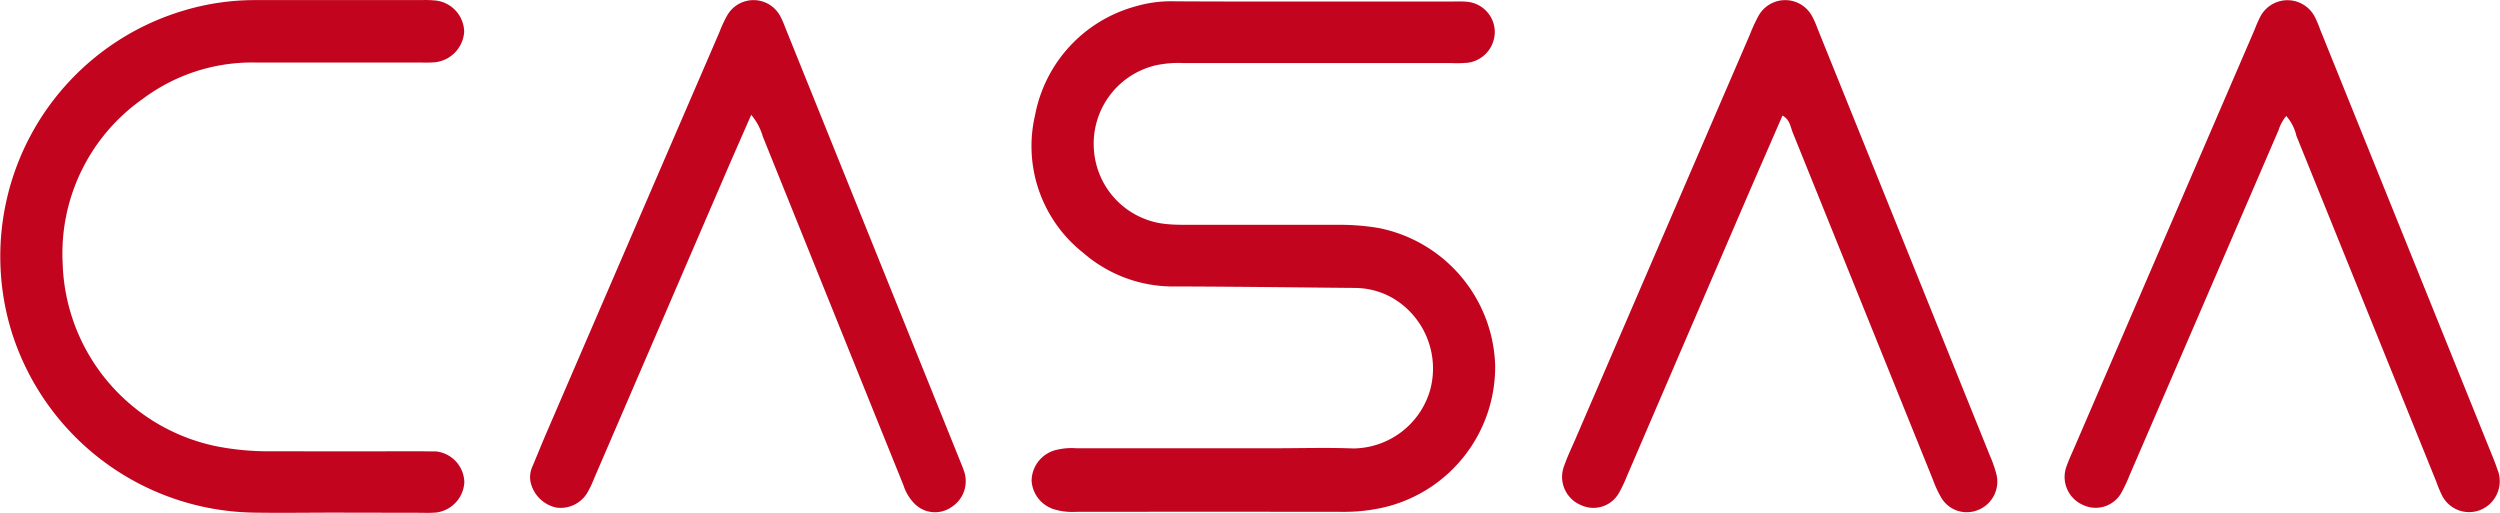<svg xmlns="http://www.w3.org/2000/svg" width="128" height="26.255" viewBox="0 0 128 26.255">
    <defs>
        <style>
            .cls-1{fill:#c2041f}
        </style>
    </defs>
    <g id="Group_49" transform="translate(-734.13 1245.115)">
        <path id="Path_85" d="M1621.3-1243.869h7.048c.276 0 .554-.013.828.013a1.561 1.561 0 0 1 1.419 1.517 1.6 1.6 0 0 1-1.344 1.6 6.631 6.631 0 0 1-.932.02h-13.682a5.483 5.483 0 0 0-1.439.125 4.123 4.123 0 0 0-3.127 4.32 4.1 4.1 0 0 0 3.732 3.8c.411.042.828.037 1.242.038h7.463a11.9 11.9 0 0 1 2.163.167 7.408 7.408 0 0 1 5.943 7.018 7.39 7.39 0 0 1-5.639 7.268 8.991 8.991 0 0 1-2.157.242q-6.841-.008-13.682 0a3.162 3.162 0 0 1-1.123-.136 1.635 1.635 0 0 1-1.133-1.457 1.648 1.648 0 0 1 1.156-1.549 3.255 3.255 0 0 1 1.127-.113h10.158c1.347 0 2.7-.042 4.042.01a4.14 4.14 0 0 0 3.915-2.966 4.186 4.186 0 0 0-1.725-4.62 3.877 3.877 0 0 0-1.844-.621c-.172-.014-.345-.012-.518-.014-2.969-.027-5.939-.066-8.909-.074a7.011 7.011 0 0 1-4.761-1.723 6.958 6.958 0 0 1-2.462-7.054 7.151 7.151 0 0 1 5.147-5.564 6.48 6.48 0 0 1 2.046-.257c2.348.014 4.696.01 7.048.01z" class="cls-1" transform="translate(-819.932 -1.168)"/>
        <path id="Path_86" d="M751.293-1218.869c-1.383 0-2.766.022-4.148 0a13.217 13.217 0 0 1-12.427-9.279 13.134 13.134 0 0 1 8.8-16.421 12.684 12.684 0 0 1 3.676-.541h8.5a5.778 5.778 0 0 1 .725.02 1.643 1.643 0 0 1 1.477 1.6 1.679 1.679 0 0 1-1.524 1.566 6.941 6.941 0 0 1-.725.009h-8.5a9.338 9.338 0 0 0-5.71 1.864 9.667 9.667 0 0 0-4.1 8.393 9.862 9.862 0 0 0 7.914 9.4 13.766 13.766 0 0 0 2.782.248q3.785.005 7.57 0c.276 0 .553.011.829.005a1.626 1.626 0 0 1 1.472 1.592 1.654 1.654 0 0 1-1.427 1.538 6.35 6.35 0 0 1-.725.014z" class="cls-1"/>
        <path id="Path_87" d="M2492.371-1239.027a2.035 2.035 0 0 0-.389.71q-3.811 8.836-7.628 17.669a7.959 7.959 0 0 1-.389.844 1.514 1.514 0 0 1-2.036.675 1.561 1.561 0 0 1-.794-2c.116-.325.263-.638.4-.955l9.221-21.379a5.868 5.868 0 0 1 .292-.662 1.572 1.572 0 0 1 2.784.023 5.918 5.918 0 0 1 .282.667q4.437 10.986 8.871 21.972c.09.224.168.452.249.679a1.591 1.591 0 0 1-.951 1.938 1.554 1.554 0 0 1-1.936-.751 5.671 5.671 0 0 1-.279-.667q-3.588-8.874-7.178-17.747a2.322 2.322 0 0 0-.519-1.016z" class="cls-1" transform="translate(-1641.184 -.149)"/>
        <path id="Path_88" d="M2067.07-1239.113c-.636 1.464-1.272 2.916-1.9 4.371q-3.03 7.033-6.055 14.067a7.327 7.327 0 0 1-.395.842 1.5 1.5 0 0 1-1.959.666 1.562 1.562 0 0 1-.885-1.97c.168-.488.393-.957.6-1.432q4.466-10.358 8.935-20.716a7.988 7.988 0 0 1 .434-.938 1.561 1.561 0 0 1 2.728 0 4.518 4.518 0 0 1 .294.66q4.417 10.939 8.83 21.879a6.049 6.049 0 0 1 .336.977 1.565 1.565 0 0 1-1.022 1.815 1.517 1.517 0 0 1-1.8-.638 5.551 5.551 0 0 1-.436-.935l-7.169-17.752c-.129-.308-.15-.689-.536-.896z" class="cls-1" transform="translate(-1241.677 -.084)"/>
        <path id="Path_89" d="M1193.962-1239.166c-.43.984-.817 1.862-1.2 2.743q-3.421 7.933-6.84 15.867a5.539 5.539 0 0 1-.355.746 1.591 1.591 0 0 1-1.588.752 1.72 1.72 0 0 1-1.316-1.317 1.311 1.311 0 0 1 .106-.806c.241-.572.472-1.148.717-1.718q4.426-10.261 8.857-20.519a6.056 6.056 0 0 1 .392-.842 1.551 1.551 0 0 1 2.72.054 4.533 4.533 0 0 1 .248.568q4.491 11.129 8.98 22.259c.064.16.131.319.185.483a1.568 1.568 0 0 1-.632 1.8 1.476 1.476 0 0 1-1.9-.148 2.379 2.379 0 0 1-.582-.964q-1.783-4.412-3.561-8.825l-3.636-9.019a3.031 3.031 0 0 0-.595-1.114z" class="cls-1" transform="translate(-421.37 -.07)"/>
    </g>
</svg>
